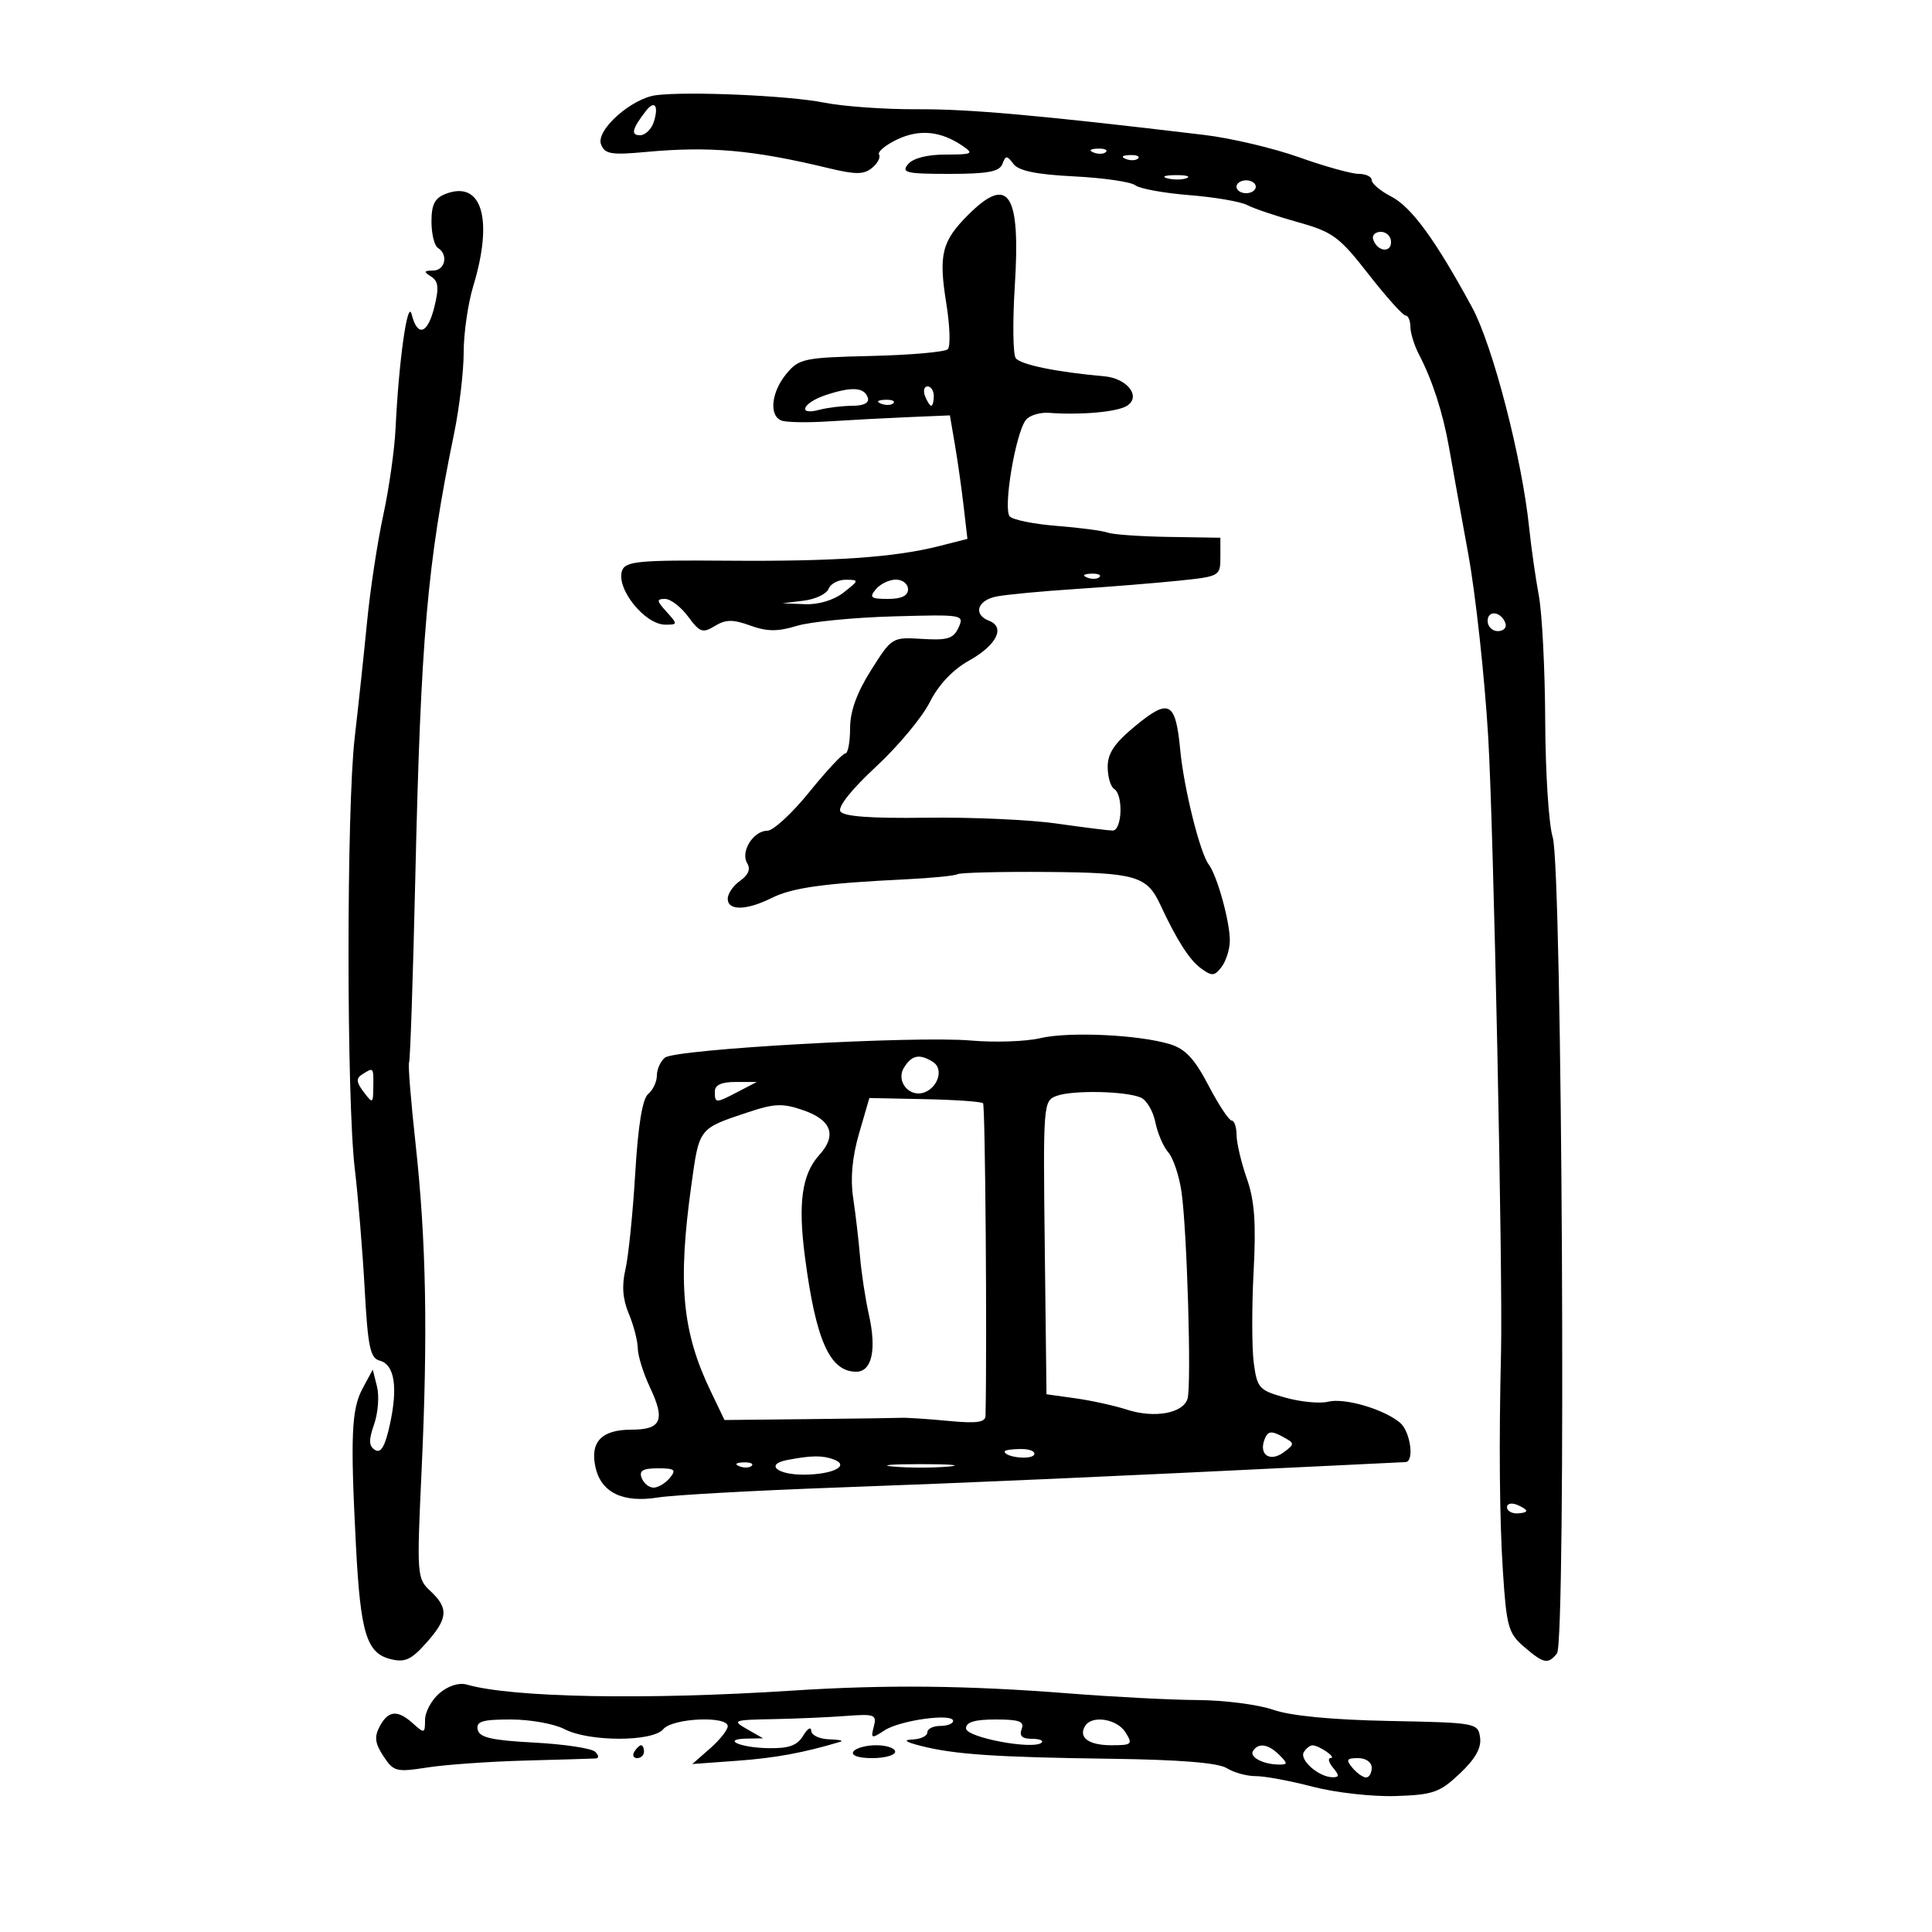 <svg xmlns="http://www.w3.org/2000/svg" width="300" height="300" viewBox="0 0 300 300" version="1.1">
	<path d="M 101.900 14.778 C 98.060 15.259, 92.488 20.224, 93.329 22.415 C 93.910 23.929, 94.886 24.096, 100.253 23.600 C 110.202 22.681, 116.890 23.273, 128.677 26.116 C 132.876 27.129, 134.150 27.120, 135.416 26.069 C 136.275 25.357, 136.762 24.424, 136.498 23.996 C 136.234 23.569, 137.503 22.515, 139.318 21.653 C 142.770 20.015, 146.078 20.342, 149.473 22.655 C 151.258 23.873, 151.009 24, 146.845 24 C 143.976 24, 141.776 24.564, 141 25.500 C 139.912 26.811, 140.719 27, 147.409 27 C 153.355 27, 155.194 26.659, 155.650 25.471 C 156.174 24.105, 156.358 24.104, 157.368 25.457 C 158.169 26.529, 160.924 27.095, 166.781 27.389 C 171.335 27.619, 175.610 28.239, 176.281 28.767 C 176.951 29.296, 180.721 29.985, 184.658 30.298 C 188.595 30.612, 192.645 31.306, 193.658 31.840 C 194.671 32.375, 198.200 33.567, 201.500 34.489 C 206.961 36.015, 207.949 36.741, 212.500 42.574 C 215.250 46.098, 217.838 48.986, 218.250 48.991 C 218.662 48.996, 219.003 49.788, 219.006 50.750 C 219.010 51.712, 219.605 53.636, 220.329 55.024 C 222.423 59.036, 224.062 64.105, 225.008 69.500 C 225.490 72.250, 226.830 79.675, 227.985 86 C 229.141 92.325, 230.538 105.150, 231.091 114.500 C 231.925 128.625, 233.368 197.955, 233.079 210 C 232.743 223.982, 232.844 235.864, 233.368 243.960 C 233.927 252.593, 234.213 253.620, 236.646 255.710 C 239.708 258.341, 240.371 258.476, 241.766 256.750 C 243.213 254.960, 242.586 134.688, 241.105 130.007 C 240.497 128.085, 239.973 119.985, 239.940 112.007 C 239.908 104.028, 239.462 95.250, 238.951 92.500 C 238.440 89.750, 237.766 85.025, 237.454 82 C 236.333 71.138, 231.804 53.657, 228.567 47.694 C 222.864 37.191, 219.174 32.141, 216.005 30.503 C 214.352 29.648, 213 28.510, 213 27.974 C 213 27.438, 212.092 27, 210.981 27 C 209.871 27, 205.708 25.841, 201.731 24.424 C 197.754 23.007, 191.125 21.445, 187 20.952 C 161.455 17.899, 150.464 16.916, 142.431 16.963 C 137.443 16.993, 130.918 16.527, 127.931 15.929 C 122.533 14.847, 106.871 14.154, 101.900 14.778 M 100.298 17.226 C 98.152 19.997, 97.906 21, 99.374 21 C 100.194 21, 101.162 20.066, 101.524 18.925 C 102.323 16.408, 101.652 15.478, 100.298 17.226 M 169.813 23.683 C 170.534 23.972, 171.397 23.936, 171.729 23.604 C 172.061 23.272, 171.471 23.036, 170.417 23.079 C 169.252 23.127, 169.015 23.364, 169.813 23.683 M 174.813 24.683 C 175.534 24.972, 176.397 24.936, 176.729 24.604 C 177.061 24.272, 176.471 24.036, 175.417 24.079 C 174.252 24.127, 174.015 24.364, 174.813 24.683 M 181.269 27.693 C 182.242 27.947, 183.592 27.930, 184.269 27.656 C 184.946 27.382, 184.150 27.175, 182.500 27.195 C 180.850 27.215, 180.296 27.439, 181.269 27.693 M 192 29 C 192 29.550, 192.675 30, 193.500 30 C 194.325 30, 195 29.550, 195 29 C 195 28.450, 194.325 28, 193.500 28 C 192.675 28, 192 28.450, 192 29 M 69.250 30.086 C 67.512 30.742, 67 31.725, 67 34.409 C 67 36.319, 67.450 38.160, 68 38.500 C 69.654 39.522, 69.126 41.999, 67.250 42.015 C 65.806 42.028, 65.752 42.190, 66.944 42.944 C 68.079 43.662, 68.186 44.674, 67.444 47.679 C 66.405 51.885, 64.819 52.394, 63.923 48.809 C 63.296 46.297, 61.919 56.051, 61.425 66.500 C 61.269 69.800, 60.408 75.875, 59.512 80 C 58.616 84.125, 57.488 91.550, 57.004 96.500 C 56.521 101.450, 55.655 109.550, 55.081 114.500 C 53.792 125.596, 53.799 170.611, 55.092 181.500 C 55.614 185.900, 56.305 194.298, 56.628 200.162 C 57.125 209.178, 57.485 210.894, 58.966 211.281 C 61.262 211.881, 61.815 215.386, 60.535 221.215 C 59.791 224.605, 59.145 225.711, 58.238 225.149 C 57.263 224.545, 57.229 223.640, 58.092 221.166 C 58.706 219.405, 58.909 216.775, 58.544 215.320 L 57.881 212.676 56.309 215.588 C 54.570 218.810, 54.392 222.992, 55.271 240.008 C 55.972 253.590, 56.916 256.690, 60.635 257.623 C 62.863 258.182, 63.840 257.743, 66.170 255.135 C 69.564 251.337, 69.699 249.729, 66.844 247.069 C 64.737 245.106, 64.705 244.677, 65.466 228.280 C 66.452 207.042, 66.184 192.694, 64.518 177.500 C 63.794 170.900, 63.345 165.264, 63.520 164.975 C 63.696 164.686, 64.129 151.861, 64.483 136.475 C 65.346 98.907, 66.331 87.617, 70.516 67.292 C 71.332 63.328, 72 57.662, 72 54.701 C 72 51.740, 72.670 47.109, 73.489 44.409 C 76.634 34.044, 74.838 27.976, 69.250 30.086 M 150.348 33.354 C 146.230 37.464, 145.720 39.529, 146.943 47.125 C 147.502 50.598, 147.607 53.793, 147.175 54.225 C 146.743 54.657, 141.396 55.128, 135.293 55.273 C 124.856 55.521, 124.073 55.684, 122.131 58.018 C 119.765 60.862, 119.369 64.544, 121.346 65.303 C 122.086 65.587, 125.349 65.646, 128.596 65.435 C 131.843 65.224, 137.425 64.927, 141 64.775 L 147.500 64.500 148.270 69 C 148.694 71.475, 149.306 75.790, 149.631 78.589 L 150.221 83.678 145.860 84.787 C 138.902 86.556, 129.628 87.196, 112.868 87.064 C 99.309 86.957, 97.154 87.155, 96.615 88.560 C 95.563 91.303, 100.095 97, 103.329 97 C 105.247 97, 105.252 96.936, 103.500 95 C 101.946 93.283, 101.912 93, 103.262 93 C 104.126 93, 105.743 94.237, 106.856 95.750 C 108.659 98.201, 109.109 98.359, 110.996 97.206 C 112.691 96.170, 113.789 96.156, 116.498 97.135 C 119.108 98.079, 120.753 98.093, 123.691 97.194 C 125.786 96.554, 132.512 95.888, 138.638 95.714 C 149.557 95.404, 149.757 95.439, 148.842 97.449 C 148.062 99.164, 147.137 99.453, 143.204 99.211 C 138.528 98.923, 138.481 98.952, 135.250 104.076 C 133.026 107.604, 132 110.457, 132 113.115 C 132 115.252, 131.662 117.002, 131.250 117.004 C 130.838 117.006, 128.319 119.706, 125.654 123.004 C 122.988 126.302, 120.059 129, 119.144 129 C 116.963 129, 114.936 132.278, 116.026 134.042 C 116.582 134.942, 116.212 135.864, 114.934 136.759 C 113.870 137.504, 113 138.763, 113 139.557 C 113 141.443, 115.907 141.392, 119.829 139.435 C 123.031 137.838, 127.931 137.157, 140.694 136.537 C 144.651 136.345, 148.251 135.987, 148.694 135.743 C 149.137 135.498, 155.393 135.343, 162.596 135.399 C 176.341 135.505, 178.086 136.008, 180.159 140.459 C 182.725 145.972, 184.692 149.054, 186.474 150.357 C 188.195 151.616, 188.585 151.590, 189.685 150.145 C 190.373 149.240, 190.951 147.427, 190.968 146.116 C 191.007 143.215, 189.009 135.973, 187.690 134.235 C 186.334 132.448, 183.837 122.425, 183.271 116.500 C 182.552 108.955, 181.566 108.402, 176.394 112.640 C 173.092 115.346, 172 116.942, 172 119.061 C 172 120.613, 172.450 122.160, 173 122.500 C 174.460 123.402, 174.244 129.006, 172.750 128.969 C 172.063 128.952, 168.125 128.457, 164 127.870 C 159.875 127.282, 150.810 126.879, 143.855 126.975 C 135.187 127.094, 130.985 126.784, 130.494 125.991 C 130.064 125.295, 132.255 122.542, 135.997 119.080 C 139.416 115.915, 143.181 111.406, 144.362 109.060 C 145.747 106.309, 147.930 103.999, 150.505 102.558 C 154.767 100.173, 156.156 97.381, 153.574 96.390 C 151.060 95.425, 151.752 93.207, 154.750 92.620 C 156.262 92.324, 161.775 91.803, 167 91.463 C 172.225 91.123, 179.425 90.542, 183 90.172 C 189.406 89.510, 189.500 89.457, 189.500 86.500 L 189.500 83.500 181.500 83.373 C 177.100 83.304, 172.825 83.003, 172 82.704 C 171.175 82.406, 167.635 81.938, 164.134 81.665 C 160.633 81.392, 157.337 80.737, 156.809 80.209 C 155.710 79.110, 157.675 67.280, 159.301 65.207 C 159.859 64.496, 161.482 64.001, 162.908 64.108 C 167.849 64.477, 173.507 63.965, 175 63.013 C 177.245 61.582, 175.050 58.747, 171.451 58.428 C 164.055 57.774, 158.435 56.619, 157.719 55.605 C 157.290 54.997, 157.227 49.950, 157.579 44.390 C 158.493 29.969, 156.614 27.101, 150.348 33.354 M 213.229 37.188 C 213.847 39.042, 216 39.349, 216 37.583 C 216 36.712, 215.287 36, 214.417 36 C 213.546 36, 213.011 36.534, 213.229 37.188 M 128.250 61.337 C 124.615 62.541, 123.729 64.574, 127.250 63.630 C 128.488 63.299, 130.775 63.021, 132.333 63.014 C 134.151 63.005, 135.017 62.552, 134.750 61.750 C 134.210 60.127, 132.275 60.004, 128.250 61.337 M 143.638 61.500 C 143.955 62.325, 144.391 63, 144.607 63 C 144.823 63, 145 62.325, 145 61.500 C 145 60.675, 144.564 60, 144.031 60 C 143.499 60, 143.322 60.675, 143.638 61.500 M 136.813 62.683 C 137.534 62.972, 138.397 62.936, 138.729 62.604 C 139.061 62.272, 138.471 62.036, 137.417 62.079 C 136.252 62.127, 136.015 62.364, 136.813 62.683 M 168.813 89.683 C 169.534 89.972, 170.397 89.936, 170.729 89.604 C 171.061 89.272, 170.471 89.036, 169.417 89.079 C 168.252 89.127, 168.015 89.364, 168.813 89.683 M 128.664 91.432 C 128.362 92.220, 126.626 93.048, 124.807 93.272 L 121.500 93.680 125 93.818 C 127.129 93.902, 129.479 93.190, 131 92 C 133.417 90.109, 133.429 90.044, 131.357 90.022 C 130.178 90.010, 128.967 90.645, 128.664 91.432 M 136 91.500 C 134.939 92.779, 135.215 93, 137.878 93 C 139.986 93, 141 92.513, 141 91.500 C 141 90.675, 140.155 90, 139.122 90 C 138.090 90, 136.685 90.675, 136 91.500 M 231 96.417 C 231 97.287, 231.713 98, 232.583 98 C 233.454 98, 233.989 97.466, 233.771 96.813 C 233.153 94.958, 231 94.651, 231 96.417 M 161.500 161.211 C 159.300 161.732, 154.462 161.894, 150.748 161.572 C 142.069 160.818, 104.891 162.900, 103.250 164.231 C 102.563 164.789, 102 166.035, 102 167 C 102 167.965, 101.394 169.258, 100.653 169.873 C 99.753 170.620, 99.082 174.732, 98.634 182.246 C 98.264 188.436, 97.582 195.128, 97.116 197.118 C 96.530 199.626, 96.689 201.734, 97.635 203.983 C 98.386 205.769, 99.015 208.190, 99.034 209.365 C 99.053 210.539, 99.906 213.272, 100.930 215.438 C 103.343 220.541, 102.695 222, 98.015 222 C 93.416 222, 91.600 223.901, 92.460 227.816 C 93.325 231.757, 96.710 233.404, 102.149 232.531 C 104.542 232.147, 117.075 231.451, 130 230.983 C 150.796 230.231, 172.290 229.280, 207 227.578 C 212.775 227.295, 217.838 227.049, 218.250 227.032 C 219.667 226.972, 218.999 222.244, 217.384 220.904 C 214.836 218.789, 208.762 217.022, 206.229 217.657 C 204.959 217.976, 201.967 217.691, 199.582 217.023 C 195.511 215.883, 195.212 215.554, 194.688 211.654 C 194.382 209.369, 194.368 203, 194.658 197.500 C 195.060 189.878, 194.810 186.430, 193.607 183 C 192.739 180.525, 192.023 177.488, 192.015 176.250 C 192.007 175.012, 191.662 173.999, 191.250 173.998 C 190.838 173.996, 189.218 171.541, 187.651 168.542 C 185.482 164.391, 184.050 162.862, 181.651 162.135 C 176.775 160.658, 165.935 160.161, 161.500 161.211 M 140.378 165.767 C 139.048 167.896, 141.224 170.512, 143.574 169.610 C 145.720 168.786, 146.520 165.943, 144.896 164.914 C 142.797 163.586, 141.599 163.812, 140.378 165.767 M 56.250 166.824 C 55.269 167.447, 55.316 168.035, 56.468 169.559 C 57.874 171.418, 57.938 171.384, 57.968 168.750 C 58.003 165.700, 58.010 165.707, 56.250 166.824 M 111 169.500 C 111 171.350, 111.100 171.350, 114.636 169.506 L 117.500 168.012 114.250 168.006 C 112.025 168.002, 111 168.473, 111 169.500 M 164.073 170.169 C 161.999 170.936, 161.967 171.343, 162.231 193.725 L 162.500 216.500 167 217.129 C 169.475 217.475, 173.075 218.269, 175 218.893 C 179.260 220.273, 183.734 219.458, 184.402 217.181 C 185.034 215.023, 184.323 190.900, 183.453 185 C 183.088 182.525, 182.168 179.795, 181.407 178.934 C 180.646 178.073, 179.743 175.965, 179.400 174.248 C 179.056 172.532, 178.039 170.812, 177.138 170.427 C 174.776 169.416, 166.548 169.253, 164.073 170.169 M 133.396 176 C 132.329 179.671, 132.024 182.997, 132.477 186 C 132.851 188.475, 133.330 192.572, 133.542 195.105 C 133.753 197.637, 134.375 201.709, 134.922 204.153 C 136.141 209.594, 135.384 213, 132.955 213 C 128.860 213, 126.699 208.177, 125.001 195.251 C 123.889 186.781, 124.510 182.338, 127.225 179.339 C 129.977 176.299, 129.125 173.915, 124.744 172.400 C 121.553 171.296, 120.274 171.338, 116.244 172.681 C 108.423 175.287, 108.597 175.064, 107.341 184.107 C 105.222 199.357, 105.922 206.790, 110.341 216 L 112.500 220.500 125.500 220.361 C 132.650 220.285, 139.175 220.193, 140 220.157 C 140.825 220.121, 144.088 220.338, 147.250 220.638 C 151.658 221.058, 153.007 220.872, 153.030 219.843 C 153.282 208.659, 152.991 171.657, 152.648 171.314 C 152.394 171.060, 148.318 170.773, 143.590 170.676 L 134.995 170.500 133.396 176 M 196.352 223.524 C 195.441 225.899, 197.210 227.080, 199.333 225.512 C 201.092 224.213, 201.081 224.114, 199.068 223.036 C 197.371 222.128, 196.852 222.222, 196.352 223.524 M 156 225.383 C 156 226.271, 160.046 226.735, 160.558 225.906 C 160.866 225.408, 159.966 225, 158.559 225 C 157.152 225, 156 225.173, 156 225.383 M 122.235 226.708 C 118.787 227.370, 120.631 229.002, 124.809 228.985 C 129.311 228.966, 132.028 227.608, 129.502 226.639 C 127.754 225.968, 125.995 225.985, 122.235 226.708 M 114.813 227.683 C 115.534 227.972, 116.397 227.936, 116.729 227.604 C 117.061 227.272, 116.471 227.036, 115.417 227.079 C 114.252 227.127, 114.015 227.364, 114.813 227.683 M 138.750 227.732 C 141.088 227.943, 144.912 227.943, 147.250 227.732 C 149.588 227.522, 147.675 227.349, 143 227.349 C 138.325 227.349, 136.412 227.522, 138.750 227.732 M 99.638 229.500 C 99.955 230.325, 100.786 231, 101.485 231 C 102.183 231, 103.315 230.325, 104 229.500 C 105.061 228.222, 104.788 228, 102.154 228 C 99.817 228, 99.203 228.366, 99.638 229.500 M 234 234.031 C 234 234.564, 234.675 235, 235.500 235 C 236.325 235, 237 234.823, 237 234.607 C 237 234.391, 236.325 233.955, 235.500 233.638 C 234.675 233.322, 234 233.499, 234 234.031 M 68.250 262.914 C 67.013 263.963, 66 265.831, 66 267.065 C 66 269.177, 65.891 269.212, 64.171 267.655 C 61.740 265.455, 60.301 265.568, 58.964 268.067 C 58.098 269.686, 58.221 270.689, 59.535 272.694 C 61.110 275.098, 61.525 275.205, 66.356 274.453 C 69.185 274.013, 76 273.531, 81.500 273.382 C 87 273.234, 91.928 273.087, 92.450 273.056 C 93.031 273.022, 93.019 272.619, 92.419 272.019 C 91.880 271.480, 87.627 270.836, 82.969 270.589 C 76.319 270.236, 74.431 269.803, 74.177 268.570 C 73.914 267.296, 74.881 267, 79.312 267 C 82.315 267, 86.060 267.672, 87.636 268.494 C 91.457 270.487, 101.348 270.491, 103 268.500 C 104.427 266.781, 113 266.394, 113 268.048 C 113 268.624, 111.763 270.181, 110.250 271.507 L 107.500 273.918 114.500 273.408 C 120.401 272.978, 124.788 272.169, 130.500 270.458 C 131.050 270.293, 130.262 270.122, 128.750 270.079 C 127.237 270.036, 125.984 269.438, 125.965 268.750 C 125.945 268.063, 125.383 268.407, 124.715 269.516 C 123.788 271.054, 122.496 271.514, 119.271 271.454 C 114.814 271.372, 111.934 270.025, 116.083 269.965 L 118.500 269.929 116 268.500 C 113.631 267.146, 113.840 267.064, 120 266.947 C 123.575 266.879, 128.685 266.656, 131.356 266.453 C 135.821 266.112, 136.169 266.245, 135.683 268.106 C 135.193 269.979, 135.317 270.022, 137.348 268.692 C 139.753 267.116, 148 265.979, 148 267.224 C 148 267.651, 147.100 268, 146 268 C 144.900 268, 144 268.450, 144 269 C 144 269.550, 142.988 270.046, 141.750 270.102 C 140.169 270.174, 140.541 270.472, 143 271.103 C 148.148 272.424, 154.643 272.864, 172.500 273.101 C 183.222 273.244, 189.160 273.726, 190.500 274.563 C 191.600 275.251, 193.625 275.806, 195 275.797 C 196.375 275.789, 200.352 276.528, 203.837 277.441 C 207.323 278.353, 213.105 279.005, 216.687 278.889 C 222.532 278.700, 223.555 278.343, 226.677 275.398 C 229.088 273.124, 230.054 271.410, 229.827 269.809 C 229.506 267.540, 229.263 267.495, 215.704 267.229 C 206.829 267.055, 200.408 266.436, 197.704 265.494 C 195.392 264.688, 190.125 264.009, 186 263.984 C 181.875 263.959, 172.875 263.496, 166 262.954 C 150.107 261.702, 137.518 261.574, 123 262.519 C 100.358 263.992, 79.513 263.606, 72.500 261.584 C 71.289 261.235, 69.612 261.759, 68.250 262.914 M 150 268.385 C 150 269.802, 160.557 271.776, 161.751 270.582 C 162.071 270.262, 161.372 270, 160.198 270 C 158.711 270, 158.237 269.545, 158.638 268.500 C 159.099 267.300, 158.291 267, 154.607 267 C 151.349 267, 150 267.405, 150 268.385 M 168.500 268 C 167.396 269.786, 169.042 271, 172.567 271 C 175.767 271, 175.926 270.855, 174.768 269 C 173.460 266.905, 169.561 266.283, 168.500 268 M 98.500 272 C 98.160 272.550, 98.359 273, 98.941 273 C 99.523 273, 100 272.550, 100 272 C 100 271.450, 99.802 271, 99.559 271 C 99.316 271, 98.840 271.450, 98.500 272 M 132.500 272 C 132.132 272.595, 133.323 273, 135.441 273 C 137.398 273, 139 272.550, 139 272 C 139 271.450, 137.677 271, 136.059 271 C 134.441 271, 132.840 271.450, 132.500 272 M 194.565 271.895 C 193.973 272.852, 196.202 274, 198.653 274 C 199.968 274, 199.967 273.824, 198.643 272.500 C 196.947 270.805, 195.382 270.572, 194.565 271.895 M 202.459 272.067 C 201.725 273.254, 204.739 275.919, 206.872 275.968 C 207.979 275.994, 208.004 275.710, 207 274.500 C 206.315 273.675, 206.148 272.993, 206.628 272.985 C 207.624 272.967, 204.864 271.039, 203.809 271.015 C 203.429 271.007, 202.821 271.480, 202.459 272.067 M 210 274.500 C 210.685 275.325, 211.640 276, 212.122 276 C 212.605 276, 213 275.325, 213 274.500 C 213 273.638, 212.098 273, 210.878 273 C 209.104 273, 208.960 273.247, 210 274.500" stroke="none" fill="black" fill-rule="evenodd"/>
</svg>